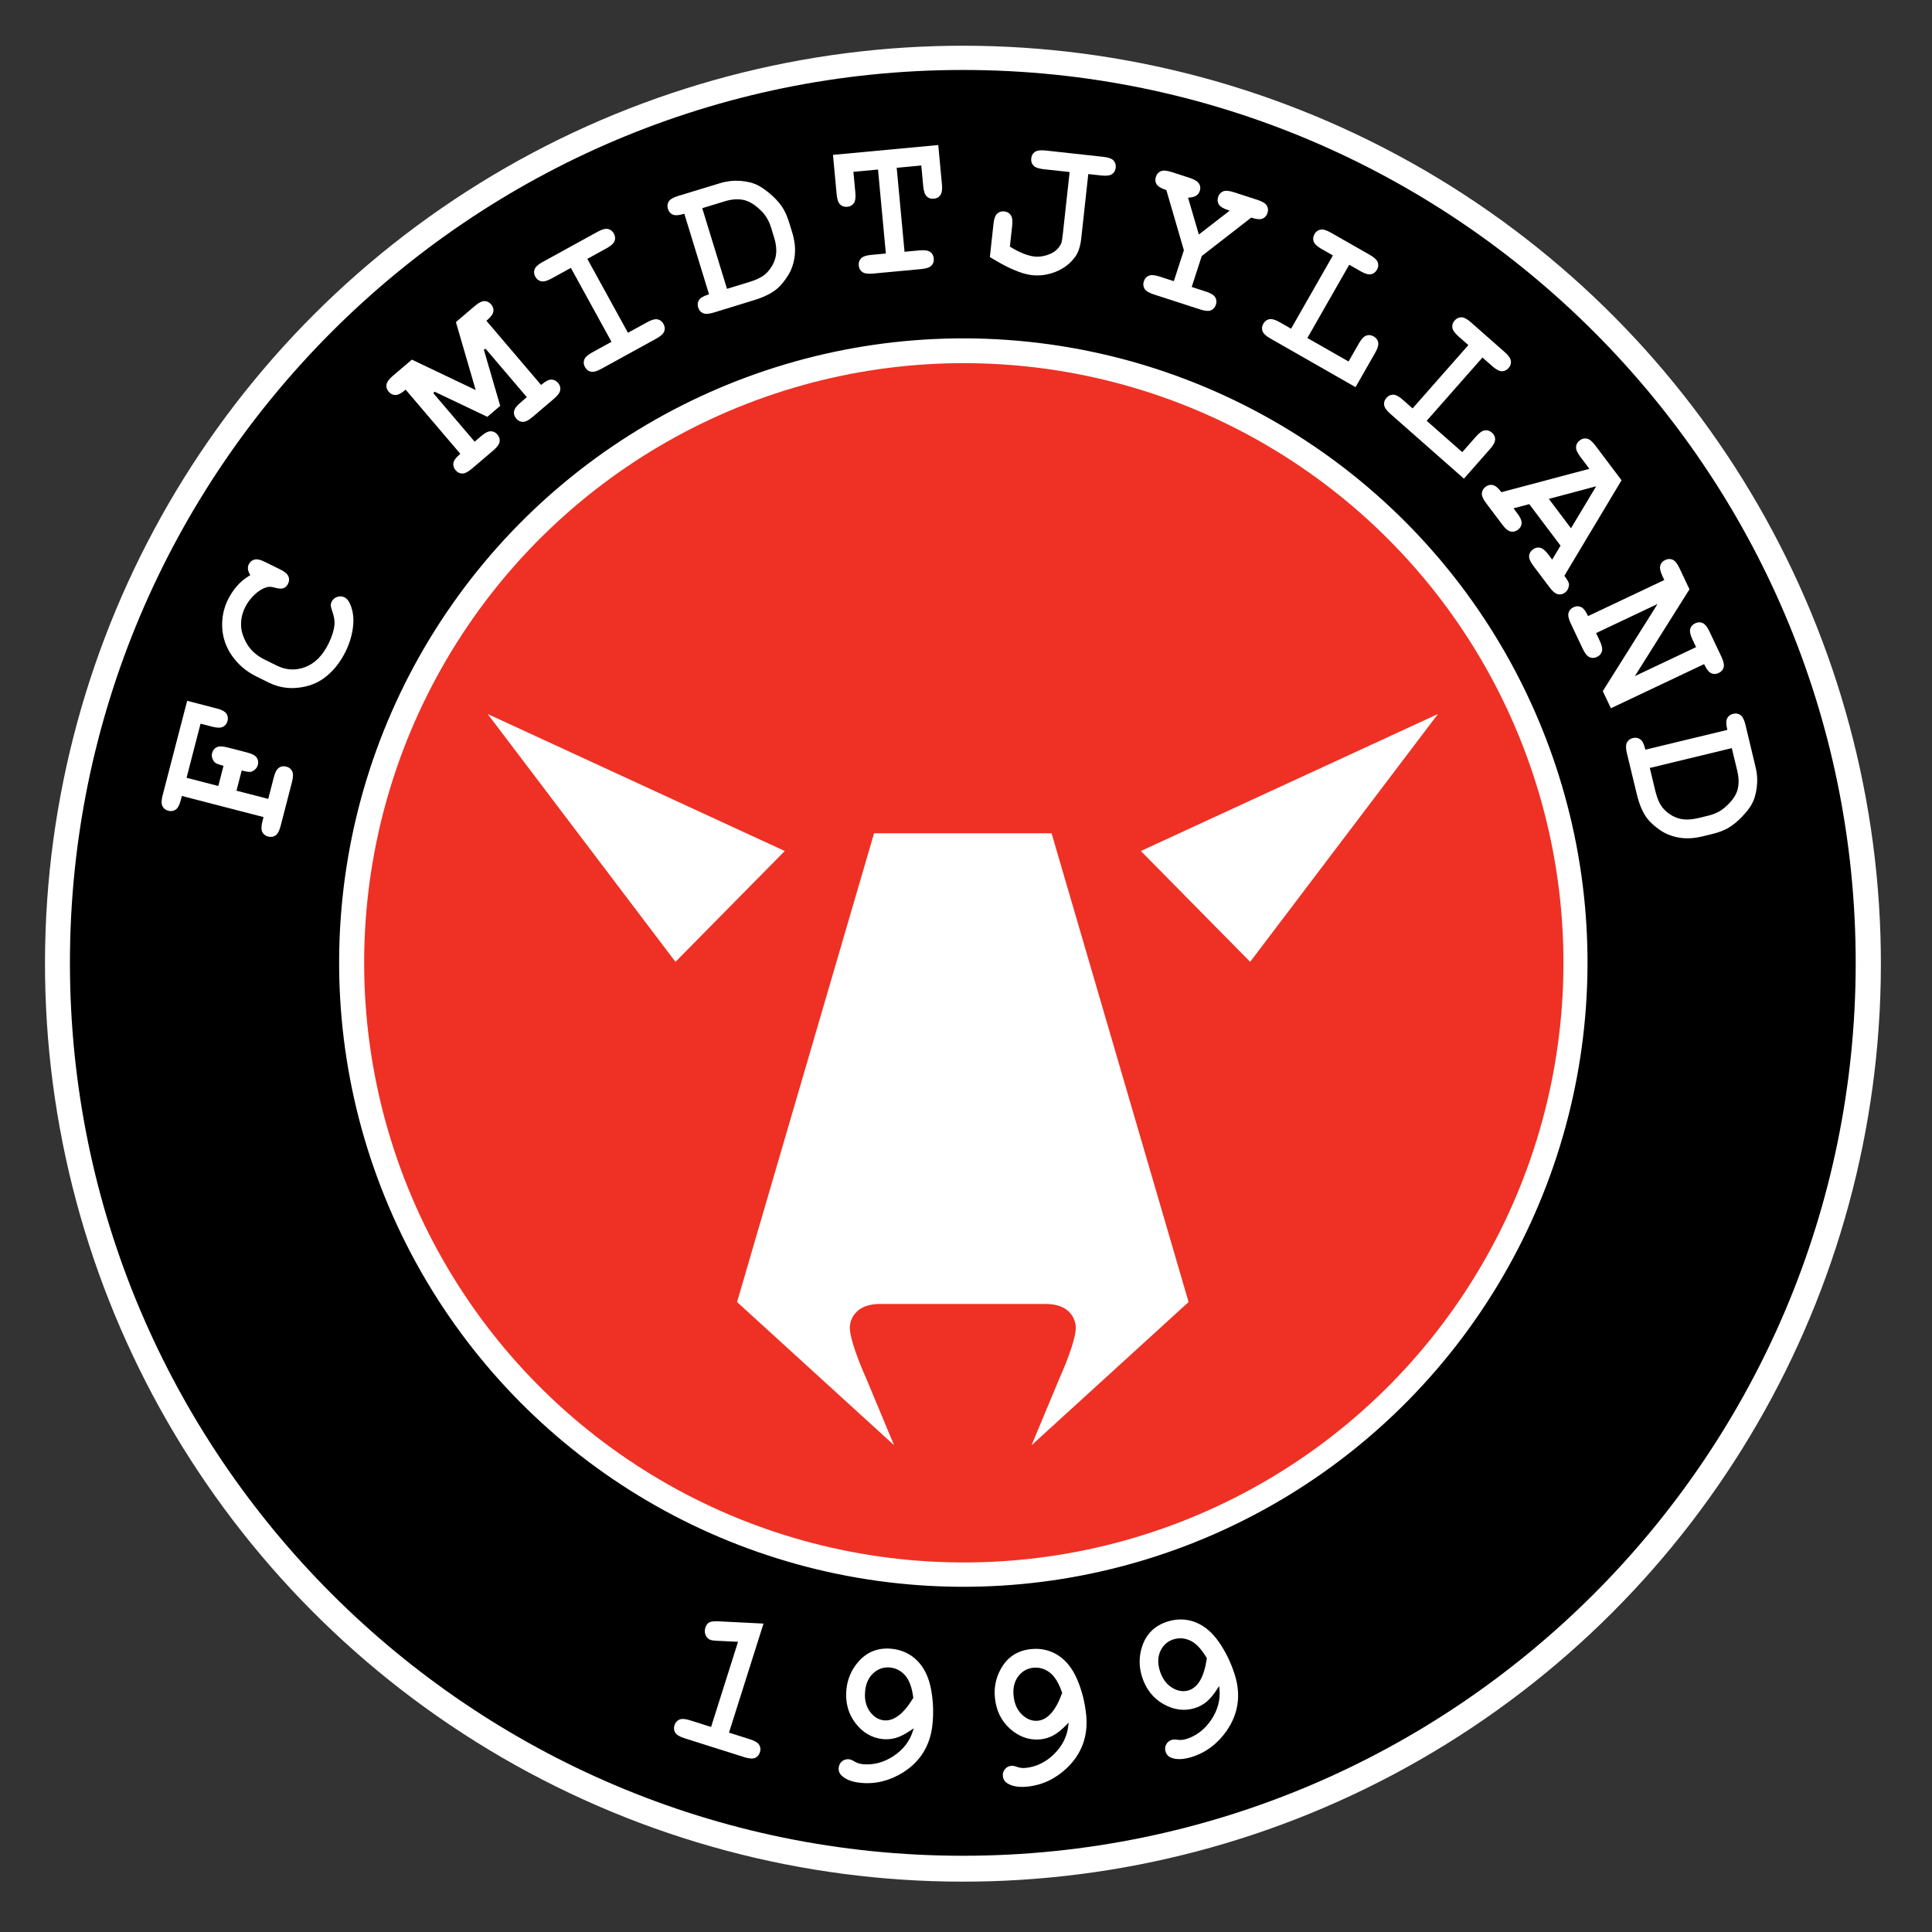 <?xml version="1.0" encoding="iso-8859-1"?>
<!-- Generator: Adobe Illustrator 24.0.1, SVG Export Plug-In . SVG Version: 6.00 Build 0)  -->
<svg version="1.1" id="Layer_1" xmlns="http://www.w3.org/2000/svg" xmlns:xlink="http://www.w3.org/1999/xlink" x="0px" y="0px"
	 viewBox="0 0 660 660" style="enable-background:new 0 0 660 660;" xml:space="preserve">
<rect x="0" y="0" width="660" height="660" fill="#333333" stroke="none"/>
<ellipse transform="matrix(1 -0.031 0.031 1 -10.156 10.479)" style="fill:#FFFFFF;" cx="328.913" cy="328.928" rx="313.435" ry="313.44"/>
<path d="M23.888,328.928c0-168.192,136.834-305.026,305.026-305.026c168.189,0,305.021,136.834,305.021,305.026
	S497.102,633.954,328.914,633.954C160.722,633.954,23.888,497.12,23.888,328.928z"/>
<ellipse transform="matrix(0.104 -0.995 0.995 0.104 -32.403 621.89)" style="fill:#FFFFFF;" cx="328.913" cy="328.927" rx="213.148" ry="213.146"/>
<ellipse transform="matrix(0.056 -0.999 0.999 0.056 -17.766 639.073)" style="fill:#EE3124;" cx="328.913" cy="328.927" rx="204.735" ry="204.732"/>
<path style="fill:#FFFFFF;" d="M97.8,261.884c-0.947-0.244-1.762-0.124-2.495,0.37c-0.737,0.502-1.324,1.579-1.744,3.204
	l-1.928,7.459l-10.844-2.805l1.784-6.898l0.331,0.085c2.026,0.524,2.844,0.429,3.177,0.256c1.103-0.555,1.757-1.284,2.003-2.229
	c0.244-0.948,0.122-1.763-0.372-2.494c-0.498-0.737-1.576-1.325-3.204-1.745l-6.873-1.774c-1.626-0.426-2.852-0.435-3.643-0.032
	c-0.792,0.407-1.296,1.061-1.537,2.004c-0.241,0.93-0.018,1.914,0.674,2.923c0.2,0.308,0.868,0.785,2.901,1.315l0.331,0.087
	l-1.784,6.896l-10.844-2.803l4.779-18.485l4.02,1.043c1.631,0.42,2.857,0.429,3.646,0.026c0.789-0.4,1.291-1.054,1.535-1.998
	c0.081-0.314,0.124-0.615,0.124-0.904c0-0.576-0.165-1.104-0.495-1.595c-0.498-0.736-1.576-1.321-3.204-1.74
	c0,0-9.581-2.479-10.199-2.639c-0.17,0.647-8.408,32.37-8.408,32.37c-0.214,0.834-0.322,1.562-0.322,2.181
	c0,0.589,0.099,1.081,0.295,1.47c0.401,0.785,1.057,1.286,2.003,1.533c0.946,0.244,1.763,0.124,2.493-0.37
	c0.738-0.499,1.323-1.577,1.744-3.206l0.384-1.477l27.898,7.213l-0.383,1.478c-0.42,1.628-0.429,2.856-0.028,3.647
	c0.401,0.786,1.055,1.288,2.004,1.533c0.946,0.247,1.762,0.125,2.493-0.373c0.736-0.495,1.323-1.573,1.743-3.203l3.916-15.143
	c0.42-1.631,0.429-2.858,0.027-3.648C99.399,262.629,98.746,262.127,97.8,261.884z"/>
<path style="fill:#FFFFFF;" d="M117.694,204.052c-0.798-0.393-1.618-0.438-2.5-0.139c-0.889,0.306-1.505,0.832-1.888,1.607
	c-0.214,0.436-0.312,0.854-0.299,1.275c0.013,0.441,0.189,1.151,0.52,2.111c0.593,1.674,0.843,3.129,0.743,4.32
	c-0.162,2.006-0.85,4.248-2.04,6.66c-1.998,4.052-4.667,6.74-7.928,7.985c-3.27,1.251-6.543,1.089-9.73-0.484l-4.197-2.072
	c-2.658-1.313-4.673-3.101-5.985-5.313c-1.307-2.209-1.994-4.382-2.043-6.458c-0.049-2.07,0.418-4.118,1.387-6.085
	c0.782-1.58,1.86-3.026,3.206-4.299c1.36-1.292,2.766-2.151,4.181-2.555c0.759-0.219,1.661-0.173,2.669,0.131
	c1.367,0.385,2.398,0.452,3.065,0.2c0.661-0.252,1.169-0.749,1.55-1.524c0.42-0.849,0.463-1.665,0.129-2.49
	c-0.334-0.831-1.247-1.618-2.709-2.34l-5.463-2.696c-1.464-0.722-2.637-0.962-3.488-0.711c-0.854,0.249-1.475,0.788-1.898,1.647
	c-0.238,0.48-0.331,1.003-0.273,1.552c0.057,0.565,0.273,1.176,0.641,1.816l0.17,0.293l-0.293,0.171
	c-1.57,0.926-2.979,2.083-4.186,3.44c-1.219,1.369-2.29,2.98-3.184,4.792c-1.487,3.014-2.133,6.289-1.925,9.734
	c0.209,3.442,1.373,6.664,3.458,9.58c2.094,2.923,4.817,5.226,8.099,6.844l4.362,2.151c3.134,1.544,6.487,2.13,9.964,1.746
	c3.483-0.386,6.474-1.493,8.886-3.294c3.016-2.229,5.477-5.249,7.318-8.98c1.576-3.193,2.476-6.432,2.678-9.624
	c0.149-2.352-0.183-4.526-0.992-6.462C119.165,205.294,118.491,204.443,117.694,204.052z"/>
<path style="fill:#FFFFFF;" d="M188.377,129.677c-0.885-0.017-1.984,0.527-3.264,1.621l-0.261,0.223l-18.691-21.938l0.262-0.222
	c1.281-1.09,1.993-2.089,2.119-2.967c0.124-0.879-0.124-1.665-0.756-2.406c-0.634-0.745-1.372-1.113-2.258-1.129
	c-0.888-0.014-1.987,0.531-3.267,1.621c0,0-6.199,5.281-6.518,5.554c0.121,0.417,6.763,23.211,6.763,23.211
	s-21.416-10.202-21.81-10.389c-0.319,0.273-6.553,5.583-6.553,5.583c-1.279,1.09-1.991,2.09-2.116,2.967
	c-0.02,0.148-0.032,0.291-0.032,0.43c0,0.71,0.261,1.36,0.787,1.977c0.634,0.743,1.373,1.114,2.257,1.129
	c0.888,0.019,1.986-0.526,3.268-1.619l0.261-0.222l18.686,21.933l-0.259,0.221c-1.281,1.096-1.993,2.095-2.119,2.972
	c-0.122,0.877,0.126,1.664,0.759,2.405c0.633,0.745,1.369,1.114,2.254,1.13c0.883,0.018,1.981-0.527,3.27-1.621l7.405-6.31
	c1.278-1.091,1.99-2.089,2.115-2.969c0.127-0.876-0.121-1.662-0.755-2.407c-0.636-0.744-1.372-1.111-2.258-1.126
	c-0.887-0.019-1.984,0.526-3.265,1.619l-2.261,1.928l-14.098-16.545l0.406-0.532c0,0,17.647,8.403,18.038,8.59
	c0.302-0.257,4.089-3.485,4.391-3.743c-0.121-0.417-5.59-19.195-5.59-19.195l0.587-0.317l14.099,16.545l-2.26,1.927
	c-1.282,1.093-1.994,2.094-2.119,2.972c-0.123,0.877,0.124,1.663,0.756,2.405c0.632,0.745,1.371,1.114,2.255,1.129
	c0.882,0.019,1.983-0.527,3.268-1.619l7.403-6.31c1.279-1.09,1.992-2.088,2.117-2.969c0.126-0.876-0.121-1.662-0.754-2.408
	C190.002,130.061,189.264,129.693,188.377,129.677z"/>
<path style="fill:#FFFFFF;" d="M224.683,109.107c-0.867-0.194-2.057,0.119-3.53,0.929l-6.635,3.643l-13.878-25.252l6.638-3.648
	c1.473-0.812,2.373-1.643,2.671-2.479c0.301-0.832,0.217-1.652-0.253-2.51c-0.471-0.857-1.12-1.366-1.983-1.56
	c-0.867-0.195-2.053,0.118-3.528,0.928L185.292,89.54c-1.475,0.808-2.374,1.642-2.675,2.481c-0.298,0.83-0.214,1.649,0.254,2.504
	c0.473,0.858,1.121,1.369,1.983,1.561c0.867,0.198,2.053-0.113,3.526-0.925l6.637-3.645l13.878,25.251l-6.637,3.65
	c-1.474,0.809-2.374,1.644-2.676,2.481c-0.296,0.828-0.213,1.649,0.256,2.504c0.472,0.858,1.12,1.37,1.982,1.563
	c0.867,0.198,2.051-0.115,3.527-0.928l18.896-10.381c1.476-0.81,2.373-1.645,2.672-2.48c0.3-0.831,0.217-1.651-0.254-2.508
	C226.193,109.812,225.545,109.302,224.683,109.107z"/>
<path style="fill:#FFFFFF;" d="M269.618,76.108c-0.712-2.329-1.593-4.244-2.615-5.696c-1.022-1.446-2.326-2.85-3.879-4.164
	c-1.547-1.318-2.969-2.308-4.227-2.949c-1.64-0.841-3.66-1.35-6.009-1.512c-2.348-0.16-4.652,0.101-6.851,0.775l-14.481,4.408
	c-1.607,0.495-2.659,1.129-3.123,1.884c-0.461,0.755-0.546,1.573-0.259,2.507c0.285,0.934,0.816,1.566,1.62,1.935
	c0.811,0.365,2.038,0.302,3.645-0.192l0.326-0.101l8.456,27.551l-0.33,0.1c-1.606,0.489-2.656,1.123-3.124,1.884
	c-0.281,0.463-0.424,0.952-0.424,1.475c0,0.33,0.057,0.673,0.167,1.032c0.288,0.935,0.816,1.566,1.622,1.93
	c0.802,0.366,2.03,0.303,3.643-0.19l13.897-4.267c3.508-1.073,6.241-2.479,8.126-4.174c1.183-1.075,2.366-2.569,3.516-4.439
	c1.144-1.855,1.875-4.052,2.169-6.527c0.298-2.48,0.009-5.173-0.861-8.002L269.618,76.108z M264.946,87.826
	c-0.442,1.923-1.443,3.715-2.976,5.334c-1.18,1.248-3.19,2.312-5.968,3.166l-7.649,2.346l-8.456-27.55l7.585-2.327
	c2.484-0.765,4.743-0.914,6.711-0.45c1.969,0.464,4.042,1.808,6.16,3.998c1.36,1.405,2.394,3.243,3.076,5.456l0.998,3.249
	C265.216,83.622,265.391,85.904,264.946,87.826z"/>
<path style="fill:#FFFFFF;" d="M320.525,49.548c-0.663,0.063-35.306,3.294-35.969,3.355c0.06,0.649,1.262,13.537,1.262,13.537
	c0.16,1.676,0.565,2.833,1.211,3.441c0.642,0.603,1.429,0.852,2.405,0.761c0.97-0.091,1.697-0.48,2.22-1.195
	c0.523-0.719,0.71-1.931,0.552-3.605l-0.667-7.148l8.405-0.782l2.675,28.692l-5.052,0.47c-1.675,0.157-2.833,0.565-3.441,1.212
	c-0.604,0.644-0.852,1.43-0.764,2.401c0.089,0.975,0.481,1.701,1.195,2.221c0.715,0.525,1.929,0.71,3.604,0.557l16.625-1.553
	c1.673-0.158,2.831-0.563,3.439-1.208c0.606-0.648,0.856-1.434,0.764-2.406c-0.089-0.969-0.481-1.697-1.194-2.218
	c-0.723-0.527-1.935-0.713-3.607-0.554l-5.183,0.483l-2.677-28.693l8.403-0.783l0.667,7.147c0.157,1.674,0.563,2.832,1.211,3.438
	c0.641,0.605,1.429,0.855,2.404,0.764c0.972-0.091,1.698-0.48,2.22-1.19c0.404-0.557,0.607-1.408,0.607-2.538
	c0-0.332-0.017-0.69-0.052-1.071C321.79,63.082,320.586,50.194,320.525,49.548z"/>
<path style="fill:#FFFFFF;" d="M376.993,53.587l-19.862-2.178c-1.669-0.183-2.887-0.013-3.616,0.499
	c-0.724,0.512-1.123,1.231-1.23,2.202c-0.104,0.972,0.131,1.762,0.728,2.413c0.592,0.657,1.743,1.083,3.419,1.266l8.967,0.982
	l-2.325,21.217c-0.178,1.631-0.349,2.637-0.524,3.078c-0.314,0.795-0.875,1.577-1.666,2.326c-0.795,0.751-1.923,1.357-3.354,1.799
	c-1.431,0.441-2.798,0.592-4.066,0.453c-2.365-0.259-5.152-1.362-8.286-3.278l-0.185-0.112l0.791-7.233
	c0.178-1.628,0.004-2.827-0.518-3.562c-0.513-0.724-1.223-1.127-2.164-1.233c-0.967-0.105-1.756,0.134-2.422,0.733
	c-0.664,0.596-1.092,1.721-1.269,3.344c0,0-1.211,11.076-1.258,11.502c5.922,3.703,10.762,5.794,14.372,6.188
	c2.815,0.309,5.619-0.108,8.332-1.236c2.706-1.123,4.896-2.845,6.513-5.121c1.035-1.452,1.71-3.534,2.001-6.185l2.404-21.982
	l4.523,0.492c1.677,0.184,2.892,0.018,3.615-0.493c0.721-0.51,1.125-1.231,1.228-2.204c0.109-0.965-0.131-1.756-0.725-2.414
	C379.818,54.194,378.668,53.771,376.993,53.587z"/>
<path style="fill:#FFFFFF;" d="M432.77,70.25c-0.454-0.764-1.522-1.424-3.171-1.96l-8.144-2.638
	c-1.62-0.525-2.855-0.614-3.669-0.263c-0.813,0.357-1.354,0.981-1.653,1.91c-0.303,0.929-0.231,1.75,0.222,2.508
	c0.449,0.765,1.498,1.419,3.121,1.944l0.615,0.2l-10.548,8.163l-3.688-12.587l0.423-0.028c1.962-0.135,3.133-0.869,3.579-2.243
	c0.3-0.922,0.22-1.743-0.248-2.511c-0.469-0.776-1.512-1.429-3.1-1.942l-6.26-2.033c-1.659-0.535-2.913-0.628-3.724-0.276
	c-0.809,0.353-1.348,0.977-1.651,1.904c-0.302,0.934-0.229,1.757,0.218,2.515c0.45,0.762,1.518,1.422,3.177,1.962l0.173,0.054
	l5.985,20.557l-3.324,10.244l-0.105,0.326l-4.95-1.606c-1.603-0.52-2.826-0.605-3.64-0.249c-0.813,0.35-1.353,0.973-1.652,1.904
	c-0.303,0.926-0.231,1.75,0.219,2.513c0.453,0.765,1.494,1.416,3.094,1.932l16.008,5.191c1.598,0.52,2.823,0.604,3.633,0.253
	c0.814-0.354,1.354-0.979,1.658-1.908c0.3-0.928,0.227-1.748-0.223-2.511c-0.453-0.763-1.492-1.414-3.089-1.935l-4.952-1.606
	l3.429-10.567l16.907-13.129l0.173,0.054c1.653,0.538,2.906,0.63,3.722,0.277c0.814-0.356,1.354-0.978,1.655-1.905
	C433.29,71.838,433.22,71.016,432.77,70.25z"/>
<path style="fill:#FFFFFF;" d="M469.278,114.926c-0.852-0.484-1.672-0.581-2.507-0.293c-0.841,0.287-1.689,1.172-2.523,2.632
	l-3.56,6.231l-14.067-8.029l14.294-25.025l3.949,2.256c1.458,0.834,2.64,1.165,3.511,0.987c0.867-0.181,1.523-0.682,2.004-1.533
	c0.488-0.846,0.584-1.663,0.298-2.5c-0.288-0.843-1.172-1.692-2.631-2.526l-13.476-7.689c-1.46-0.834-2.64-1.165-3.511-0.986
	c-0.867,0.183-1.521,0.682-2.005,1.528c-0.487,0.85-0.583,1.669-0.297,2.507c0.285,0.839,1.173,1.688,2.637,2.524l3.946,2.252
	l-14.117,24.729l-0.168,0.296l-3.954-2.252c-1.46-0.835-2.641-1.168-3.511-0.983c-0.864,0.176-1.52,0.675-2.003,1.528
	c-0.306,0.532-0.457,1.052-0.457,1.573c0,0.309,0.054,0.617,0.158,0.927c0.288,0.843,1.173,1.692,2.634,2.524
	c0,0,28.575,16.317,29.156,16.651c0.323-0.566,6.74-11.807,6.74-11.807c0.689-1.204,1.035-2.218,1.035-3.024
	c0-0.172-0.017-0.335-0.049-0.487C470.622,116.069,470.122,115.412,469.278,114.926z"/>
<path style="fill:#FFFFFF;" d="M509.67,147.802c-0.733-0.645-1.517-0.904-2.396-0.793c-0.882,0.108-1.892,0.802-3.001,2.068
	l-4.745,5.383l-12.153-10.706l19.053-21.622l3.408,3.008c1.264,1.111,2.355,1.675,3.244,1.675c0.879,0,1.624-0.358,2.273-1.094
	c0.644-0.729,0.903-1.512,0.792-2.394c-0.108-0.88-0.804-1.89-2.066-3l-11.641-10.257c-1.261-1.111-2.352-1.676-3.24-1.676
	c-0.883,0.003-1.626,0.362-2.272,1.092c-0.647,0.735-0.907,1.517-0.796,2.394c0.109,0.884,0.803,1.892,2.069,3.004l3.41,3.007
	l-18.823,21.369l-0.227,0.257l-3.412-3.009c-1.262-1.113-2.353-1.676-3.241-1.676c-0.882,0.003-1.629,0.361-2.275,1.091
	c-0.547,0.628-0.821,1.29-0.821,2.01c0,0.127,0.009,0.252,0.026,0.382c0.109,0.88,0.808,1.893,2.07,3.006
	c0,0,24.689,21.754,25.192,22.197c0.429-0.489,8.984-10.2,8.984-10.2c1.114-1.262,1.678-2.352,1.678-3.24
	C510.76,149.195,510.401,148.45,509.67,147.802z"/>
<path style="fill:#FFFFFF;" d="M536.005,199.663c0-0.406-0.267-1.215-1.458-2.79l-0.139-0.185c0,0,19.301-32.229,19.535-32.621
	c-0.27-0.356-9.012-11.963-9.012-11.963c-1.002-1.327-1.95-2.091-2.819-2.271c-0.867-0.173-1.667,0.026-2.449,0.615
	c-0.779,0.585-1.193,1.299-1.259,2.185c-0.073,0.88,0.399,2,1.403,3.328l3.15,4.19l-29.835,7.931l-0.222,0.06l-0.139-0.184
	c-1.005-1.33-1.954-2.095-2.823-2.274c-0.868-0.174-1.669,0.024-2.446,0.612c-0.782,0.587-1.193,1.301-1.263,2.187
	c-0.07,0.883,0.402,2.005,1.409,3.337l5.619,7.459c1.022,1.354,1.981,2.13,2.849,2.303c0.868,0.18,1.668-0.02,2.444-0.607
	c0.779-0.588,1.192-1.303,1.261-2.187c0.069-0.886-0.411-2.02-1.432-3.368l-1.33-1.772l5.37-1.43l10.687,14.179l-2.859,4.766
	l-1.333-1.768c-1.014-1.345-1.965-2.115-2.835-2.291c-0.867-0.178-1.666,0.022-2.447,0.613c-0.782,0.586-1.195,1.299-1.264,2.181
	c-0.07,0.883,0.407,2.013,1.423,3.357l5.632,7.473c0.999,1.33,1.948,2.095,2.821,2.275c0.862,0.177,1.665-0.023,2.449-0.613
	c0.779-0.583,1.208-1.459,1.311-2.672C536.004,199.7,536.005,199.683,536.005,199.663z M529.113,170.433l15.343-4.092l0.817-0.216
	l-8.604,14.337L529.113,170.433z"/>
<path style="fill:#FFFFFF;" d="M582.3,227.181c0.722,1.521,1.501,2.469,2.316,2.82c0.81,0.35,1.634,0.315,2.519-0.108
	c0.884-0.417,1.43-1.032,1.675-1.879c0.246-0.856,0.007-2.062-0.712-3.575l-4.161-8.797c-0.718-1.517-1.499-2.466-2.318-2.82
	c-0.81-0.348-1.635-0.312-2.519,0.107c-0.884,0.42-1.433,1.036-1.68,1.88c-0.246,0.854-0.005,2.058,0.716,3.582l1.272,2.681
	l-20.905,9.896c0,0,18.446-29.346,18.644-29.661c-0.154-0.323-3.449-7.291-3.449-7.291c-0.722-1.518-1.5-2.467-2.313-2.82
	c-0.816-0.345-1.641-0.31-2.522,0.107c-0.882,0.417-1.431,1.034-1.68,1.88c-0.246,0.853-0.006,2.058,0.716,3.58l0.651,1.377
	l-25.734,12.183l-0.308,0.146l-0.148-0.308c-0.724-1.521-1.502-2.47-2.316-2.819c-0.817-0.35-1.639-0.314-2.519,0.104
	c-0.887,0.421-1.436,1.037-1.681,1.881c-0.246,0.854-0.004,2.059,0.716,3.58l4.162,8.793c0.723,1.522,1.5,2.47,2.315,2.82
	c0.811,0.349,1.633,0.313,2.517-0.108c0.885-0.416,1.434-1.031,1.678-1.879c0.247-0.856,0.007-2.06-0.712-3.577l-1.272-2.686
	l20.997-9.943c0,0-18.509,29.454-18.705,29.769c0.145,0.304,2.512,5.309,2.768,5.852c0.607-0.286,31.843-15.078,31.843-15.078
	L582.3,227.181z"/>
<path style="fill:#FFFFFF;" d="M596.246,247.499c-0.39-1.632-0.96-2.719-1.688-3.234c-0.73-0.507-1.546-0.641-2.492-0.408
	c-0.951,0.229-1.612,0.719-2.024,1.5c-0.414,0.782-0.424,2.011-0.026,3.65l0.079,0.333l-27.681,6.686l-0.334,0.079l-0.079-0.332
	c-0.393-1.629-0.959-2.716-1.692-3.229c-0.732-0.506-1.543-0.64-2.489-0.408c-0.952,0.229-1.615,0.72-2.024,1.501
	c-0.416,0.781-0.424,2.006-0.028,3.645l3.416,14.132c0.864,3.571,2.101,6.386,3.67,8.362c1.001,1.246,2.421,2.519,4.22,3.78
	c1.787,1.255,3.937,2.118,6.384,2.562c2.455,0.447,5.163,0.322,8.042-0.375l3.324-0.805c2.365-0.57,4.333-1.332,5.842-2.267
	c1.51-0.934,2.986-2.151,4.396-3.619c1.402-1.463,2.48-2.823,3.197-4.041c0.939-1.587,1.568-3.574,1.869-5.905
	c0.302-2.337,0.181-4.654-0.355-6.886L596.246,247.499z M593.503,270.01c-0.583,1.94-2.048,3.926-4.359,5.906
	c-1.496,1.276-3.392,2.198-5.636,2.738l-3.305,0.802c-2.616,0.631-4.9,0.667-6.792,0.109c-1.894-0.563-3.626-1.669-5.144-3.294
	c-1.173-1.255-2.113-3.324-2.797-6.151l-1.879-7.776l27.679-6.692l0.332-0.079l1.865,7.711
	C594.073,265.816,594.086,268.079,593.503,270.01z"/>
<path style="fill:#FFFFFF;" d="M245.382,553.863c-1.538-0.064-2.608,0.081-3.18,0.423c-0.558,0.338-0.974,0.933-1.236,1.767
	c-0.298,0.933-0.258,1.789,0.124,2.617c0.374,0.813,0.937,1.329,1.718,1.577c0.458,0.145,1.214,0.239,2.249,0.279l7.068,0.338
	l-9.105,28.766l-0.104,0.324l-7.217-2.282c-1.604-0.506-2.831-0.582-3.64-0.225c-0.809,0.359-1.346,0.988-1.64,1.914
	c-0.295,0.934-0.219,1.754,0.237,2.513c0.456,0.759,1.502,1.405,3.105,1.911l20.556,6.507c1.602,0.511,2.825,0.586,3.637,0.229
	c0.813-0.363,1.348-0.989,1.643-1.921c0.118-0.364,0.174-0.712,0.174-1.049c0-0.515-0.137-0.996-0.413-1.459
	c-0.458-0.764-1.503-1.408-3.104-1.912l-7.22-2.284c0,0,11.532-36.429,11.793-37.254
	C259.989,554.599,245.382,553.863,245.382,553.863z"/>
<path style="fill:#FFFFFF;" d="M313.275,567.247c-2.328-2.3-5.224-3.643-8.612-3.994c-4.73-0.487-8.646,1.082-11.642,4.665
	c-2.207,2.619-3.506,5.693-3.863,9.137c-0.458,4.417,0.569,8.306,3.049,11.56c2.472,3.251,5.609,5.094,9.326,5.482
	c1.587,0.167,3.15,0.015,4.655-0.45c1.512-0.47,3.245-1.373,5.146-2.681l0.817-0.559l-0.296,0.943
	c-1.103,3.525-3.356,6.419-6.694,8.598c-3.332,2.176-6.873,3.089-10.524,2.711c-1.045-0.108-2.027-0.449-2.918-1.014
	c-0.622-0.382-1.188-0.601-1.679-0.65c-0.904-0.099-1.68,0.125-2.372,0.679c-0.683,0.548-1.061,1.263-1.156,2.185
	c-0.118,1.13,0.263,2.066,1.169,2.861c1.384,1.249,3.489,2.029,6.261,2.316c5.059,0.523,9.955-0.669,14.547-3.539
	c5.931-3.735,9.314-9.24,10.053-16.362c0.438-4.218,0.251-8.395-0.554-12.418C317.193,572.736,315.605,569.552,313.275,567.247z
	 M311.936,580.122c-3.262,5.373-6.615,7.917-9.971,7.568l0,0l0,0c-1.933-0.201-3.577-1.249-4.885-3.121
	c-1.072-1.525-1.609-3.371-1.609-5.499c0-0.462,0.025-0.934,0.075-1.424c0.273-2.628,1.239-4.694,2.874-6.139
	c1.648-1.455,3.552-2.081,5.662-1.862c2.007,0.208,3.74,1.125,5.147,2.719c1.394,1.577,2.321,4.114,2.753,7.54l0.016,0.118
	L311.936,580.122z"/>
<path style="fill:#FFFFFF;" d="M368.058,573.896c-1.568-3.748-3.758-6.558-6.499-8.352c-2.739-1.789-5.843-2.532-9.232-2.201
	c-4.73,0.456-8.257,2.768-10.485,6.876c-1.645,3.012-2.306,6.283-1.971,9.727c0.424,4.419,2.203,8.028,5.284,10.731
	c3.068,2.688,6.507,3.872,10.225,3.514c1.591-0.155,3.098-0.614,4.475-1.366c1.378-0.75,2.895-1.977,4.513-3.646l0.685-0.71
	l-0.102,0.982c-0.38,3.679-2.013,6.962-4.851,9.756h-0.001h0.001c-2.838,2.795-6.127,4.391-9.778,4.745
	c-1.045,0.102-2.077-0.04-3.063-0.414c-0.68-0.251-1.278-0.355-1.77-0.307c-0.915,0.091-1.631,0.462-2.191,1.136
	c-0.563,0.678-0.792,1.455-0.702,2.374c0.106,1.129,0.667,1.97,1.713,2.574c1.606,0.952,3.826,1.297,6.597,1.023
	c5.064-0.486,9.626-2.623,13.555-6.352c5.071-4.837,7.294-10.902,6.605-18.03C370.657,581.729,369.646,577.669,368.058,573.896z
	 M362.806,578.43c-2.13,5.908-4.911,9.07-8.27,9.399h-0.003c-1.934,0.186-3.751-0.517-5.404-2.088
	c-1.646-1.562-2.616-3.741-2.878-6.486c-0.254-2.628,0.283-4.845,1.597-6.584c1.326-1.756,3.069-2.749,5.178-2.949
	c2.007-0.197,3.885,0.355,5.585,1.64c1.68,1.274,3.092,3.576,4.199,6.843l0.037,0.113L362.806,578.43z"/>
<path style="fill:#FFFFFF;" d="M416.488,561.072c-2.292-3.347-5.002-5.657-8.055-6.864c-3.038-1.199-6.229-1.297-9.487-0.289
	c-4.539,1.402-7.527,4.379-8.877,8.858c-1.008,3.264-0.996,6.601,0.027,9.914c1.317,4.245,3.788,7.421,7.344,9.442
	c3.552,2.019,7.162,2.48,10.73,1.379c1.527-0.474,2.905-1.226,4.101-2.242c1.207-1.022,2.445-2.532,3.683-4.486l0.529-0.834
	l0.102,0.984c0.369,3.672-0.565,7.219-2.782,10.54l0,0c-2.214,3.306-5.111,5.536-8.618,6.624c-1.013,0.308-2.051,0.379-3.083,0.208
	c-0.721-0.108-1.327-0.088-1.802,0.059c-0.874,0.27-1.498,0.778-1.91,1.556c-0.415,0.773-0.485,1.58-0.208,2.465
	c0.333,1.085,1.05,1.797,2.195,2.174c1.769,0.605,4.011,0.496,6.67-0.326c4.862-1.501,8.897-4.518,11.991-8.961
	c3.991-5.766,4.941-12.153,2.831-18.989C420.615,568.223,418.803,564.453,416.488,561.072z M412.257,566.581
	c-0.891,6.217-2.976,9.872-6.203,10.869c-1.857,0.574-3.782,0.254-5.722-0.953c-1.921-1.192-3.31-3.134-4.127-5.77
	c-0.778-2.521-0.7-4.802,0.236-6.776c0.944-1.983,2.449-3.304,4.475-3.93c1.926-0.597,3.878-0.437,5.803,0.477
	c1.9,0.91,3.748,2.882,5.492,5.861l0.06,0.102L412.257,566.581z"/>
<polygon style="fill:#FFFFFF;" points="268.088,290.717 230.751,328.579 166.599,243.917 "/>
<polygon style="fill:#FFFFFF;" points="389.737,290.717 427.074,328.579 491.227,243.917 "/>
<path style="fill:#FFFFFF;" d="M357.132,445.45c10.519,0,10.388,8.021,10.388,8.021c0,5.124-5.521,17.22-5.521,17.22l-9.596,23.007
	l53.637-48.906l-46.801-160.122h-60.65l-46.801,160.122l53.637,48.906l-9.596-23.007c0,0-5.523-12.096-5.523-17.22
	c0,0-0.131-8.021,10.387-8.021C311.208,445.45,346.617,445.45,357.132,445.45z"/>
</svg>
